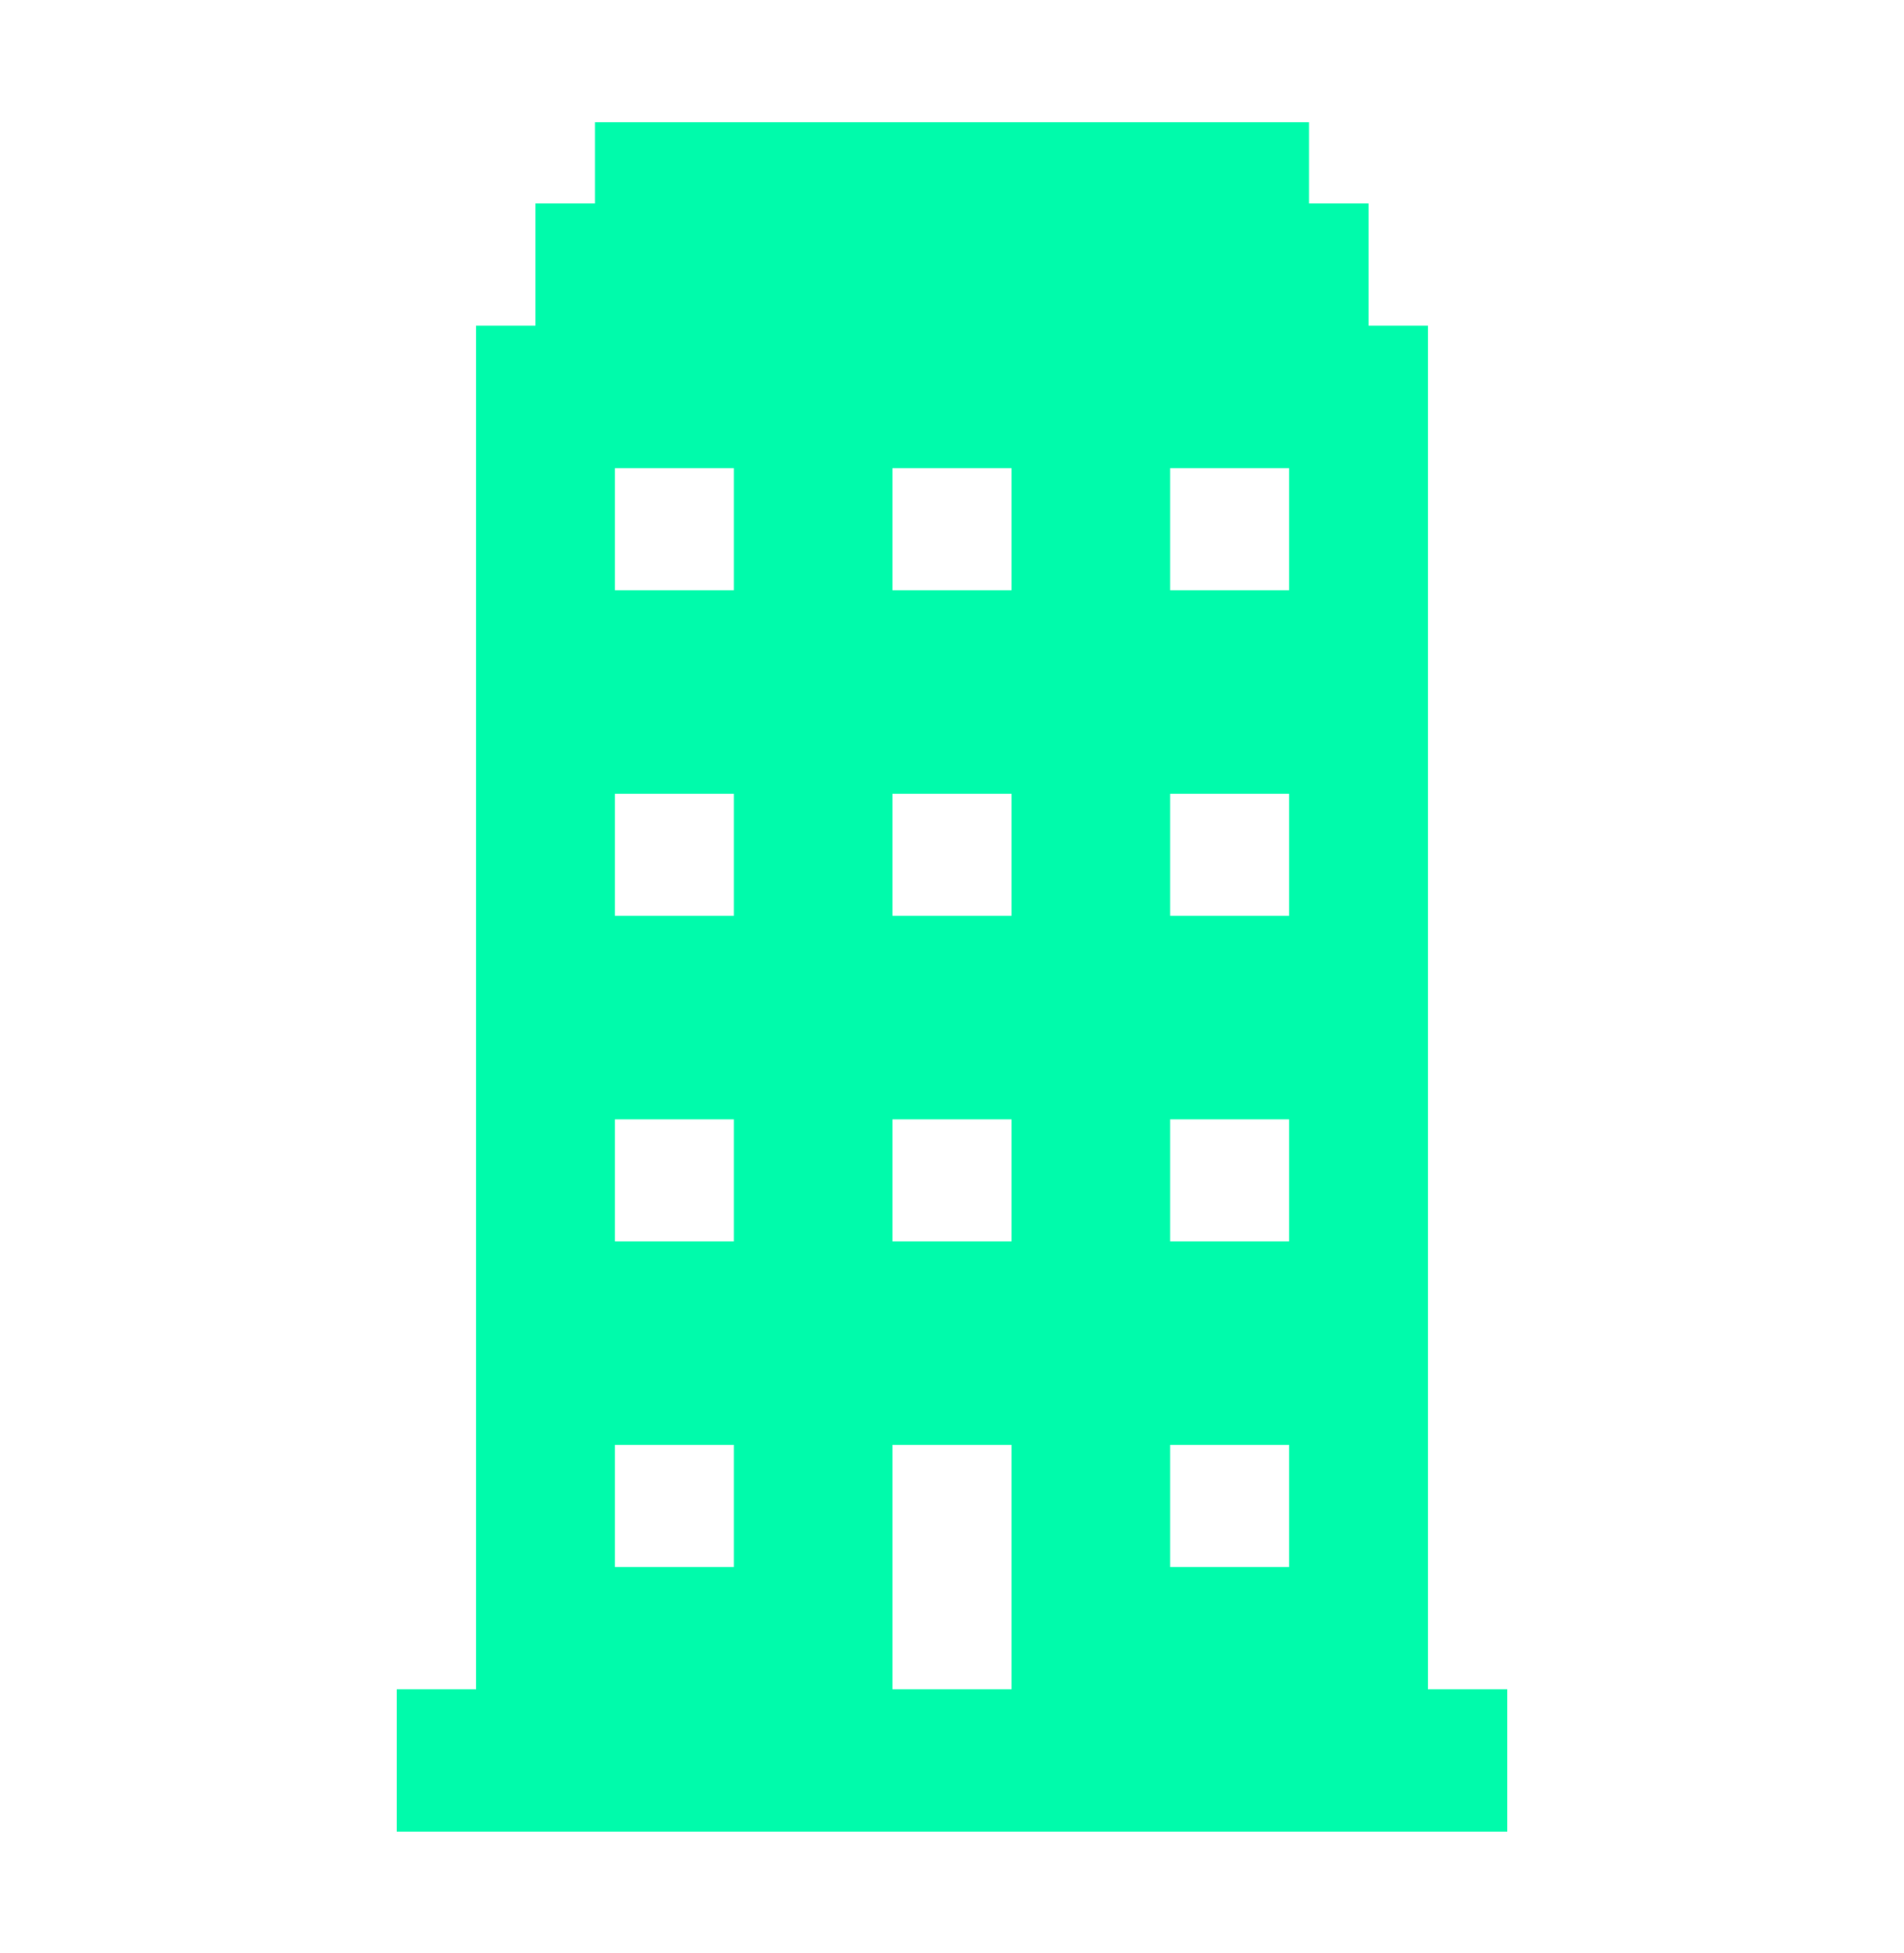 <svg width="39" height="40" xmlns="http://www.w3.org/2000/svg" xmlns:xlink="http://www.w3.org/1999/xlink" overflow="hidden"><defs><clipPath id="clip0"><rect x="1266" y="476" width="39" height="40"/></clipPath></defs><g clip-path="url(#clip0)" transform="translate(-1266 -476)"><path d="M26.406 11.781 23.969 11.781 23.969 9.344 26.406 9.344 26.406 11.781ZM26.406 18.281 23.969 18.281 23.969 15.844 26.406 15.844 26.406 18.281ZM26.406 24.781 23.969 24.781 23.969 22.344 26.406 22.344 26.406 24.781ZM26.406 31.281 23.969 31.281 23.969 28.844 26.406 28.844 26.406 31.281ZM20.719 11.781 18.281 11.781 18.281 9.344 20.719 9.344 20.719 11.781ZM20.719 18.281 18.281 18.281 18.281 15.844 20.719 15.844 20.719 18.281ZM20.719 24.781 18.281 24.781 18.281 22.344 20.719 22.344 20.719 24.781ZM20.719 33.719 18.281 33.719 18.281 28.844 20.719 28.844 20.719 33.719ZM15.031 11.781 12.594 11.781 12.594 9.344 15.031 9.344 15.031 11.781ZM15.031 18.281 12.594 18.281 12.594 15.844 15.031 15.844 15.031 18.281ZM15.031 24.781 12.594 24.781 12.594 22.344 15.031 22.344 15.031 24.781ZM15.031 31.281 12.594 31.281 12.594 28.844 15.031 28.844 15.031 31.281ZM29.25 33.719 29.25 6.5 28.031 6.5 28.031 4.062 26.812 4.062 26.812 2.438 12.188 2.438 12.188 4.062 10.969 4.062 10.969 6.5 9.75 6.5 9.75 33.719 8.125 33.719 8.125 36.562 30.875 36.562 30.875 33.719 29.25 33.719Z" fill="#00FBAB" transform="matrix(1 0 0 1.026 1266 476)"/></g></svg>